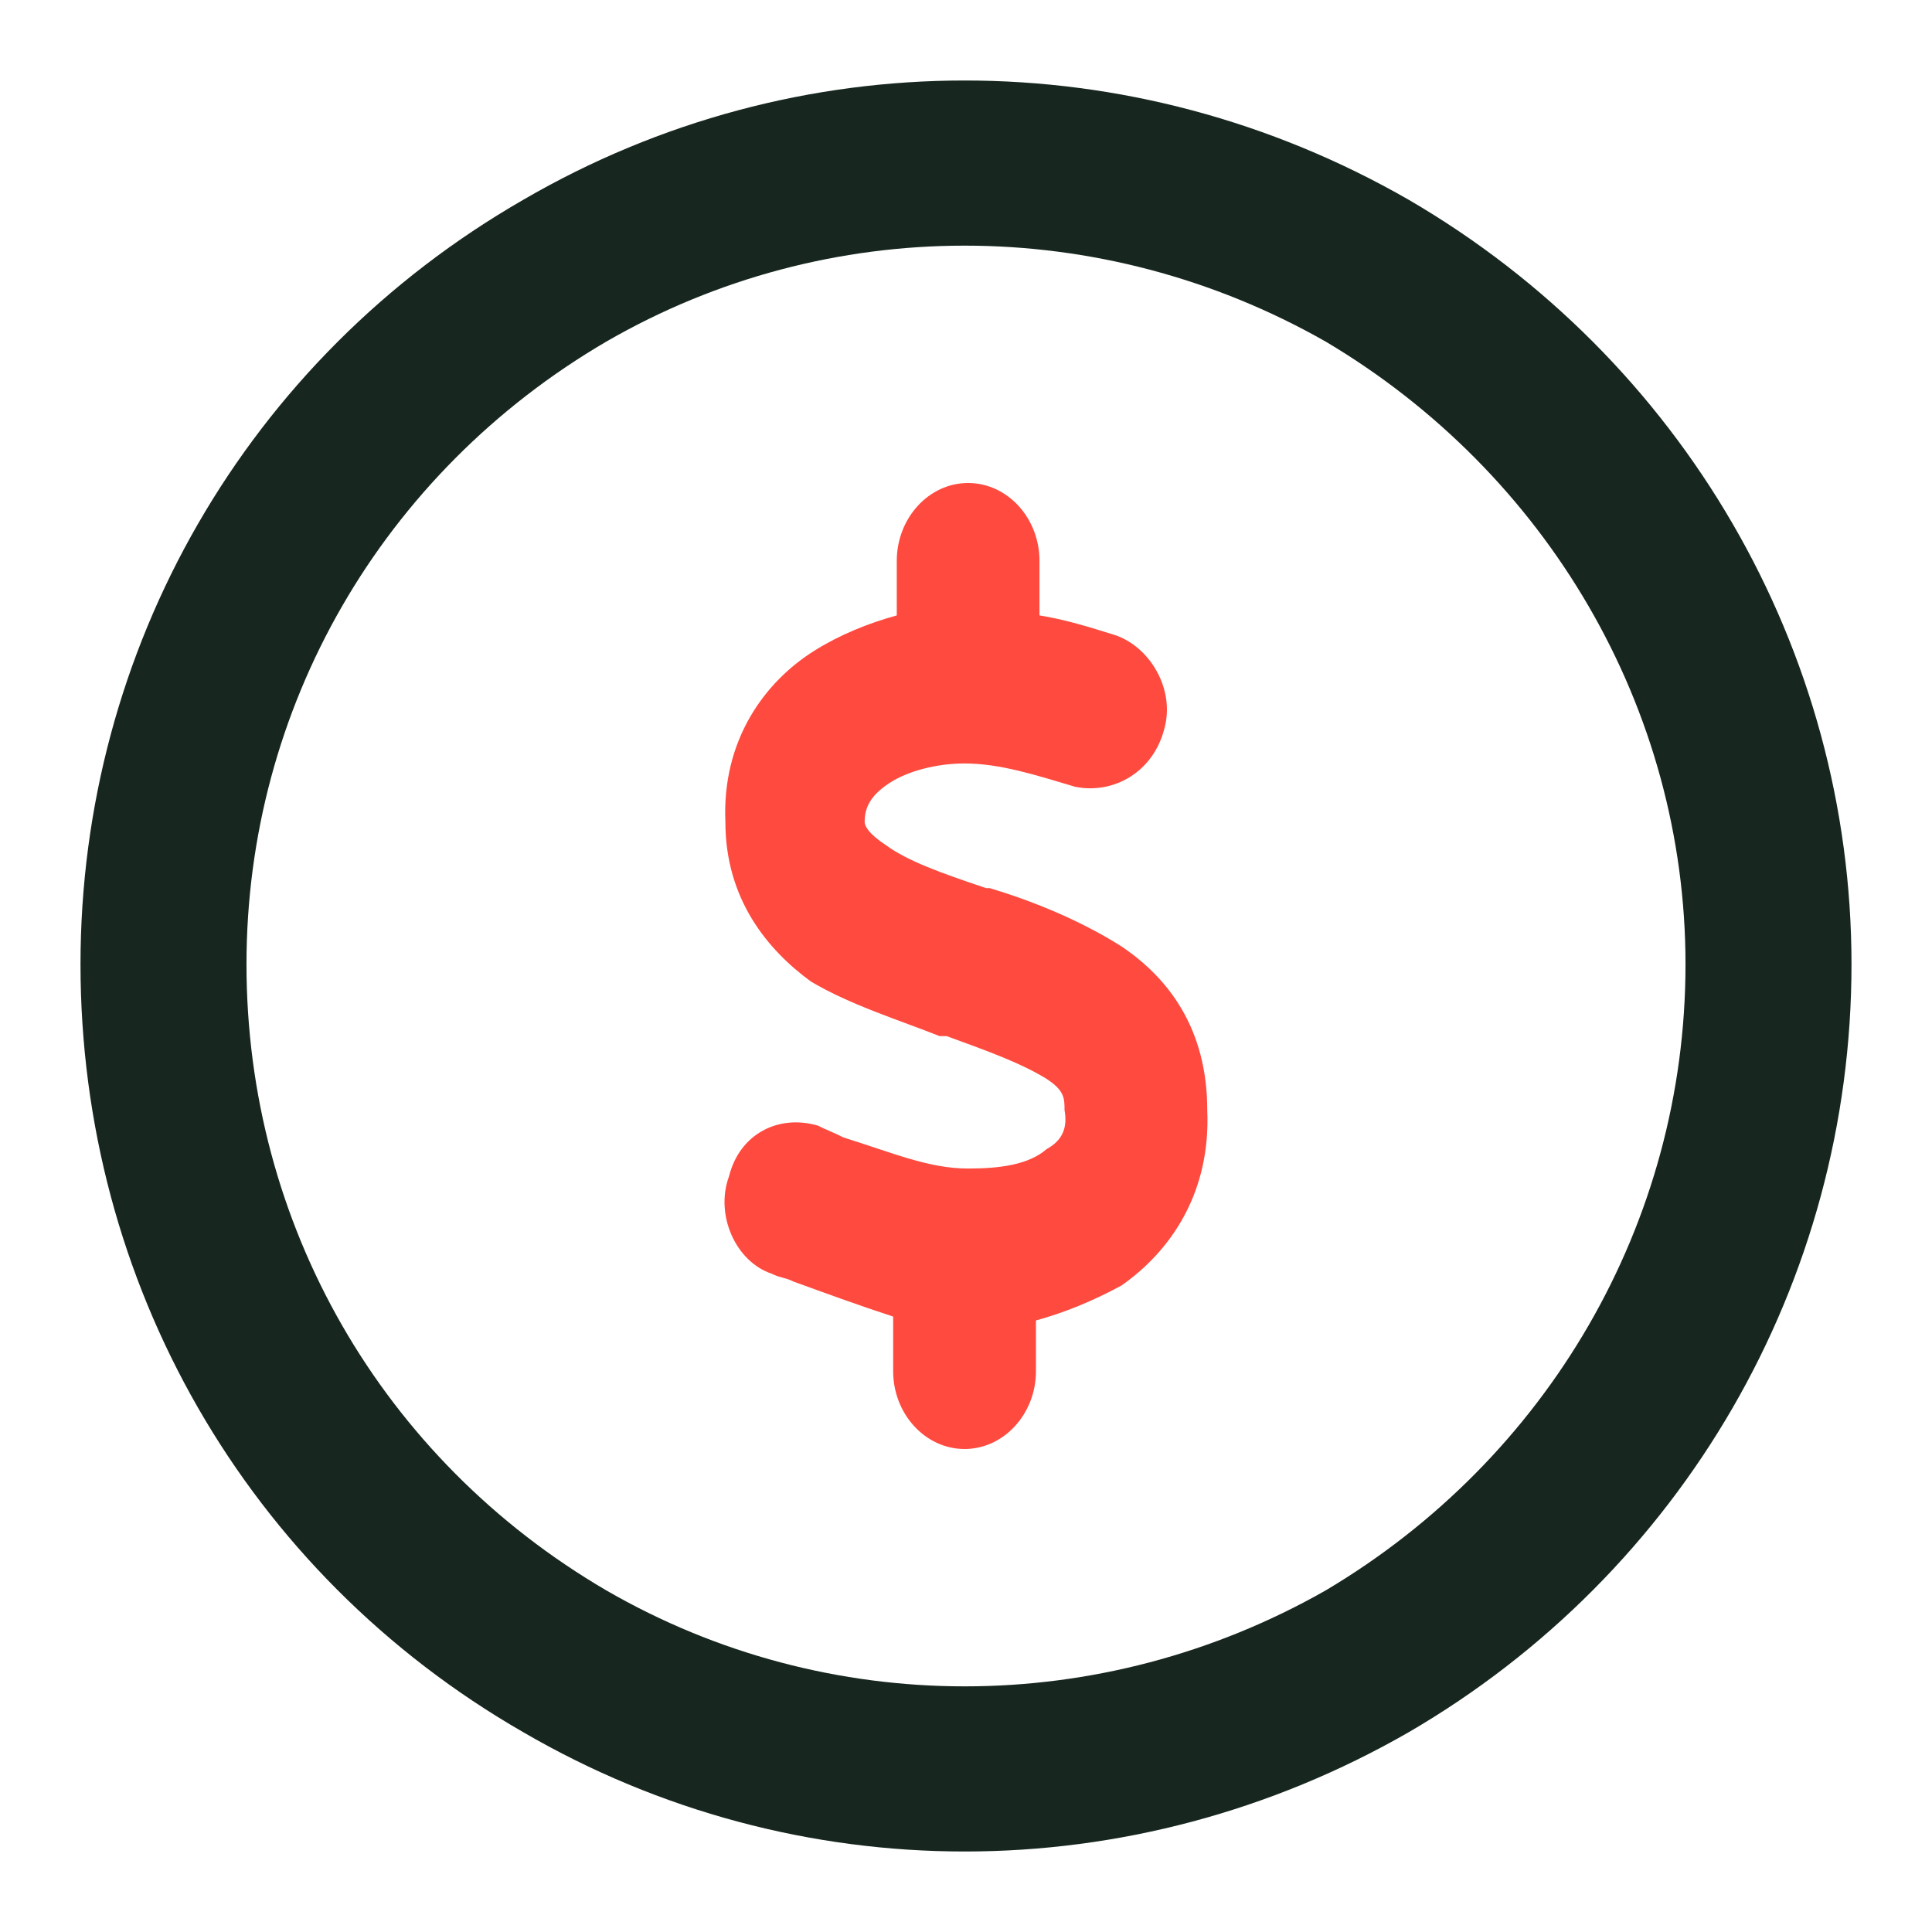 <svg width="24" height="24" viewBox="0 0 24 24" fill="none" xmlns="http://www.w3.org/2000/svg">
<path d="M20.938 11.979C20.938 8.799 19.219 5.877 16.469 4.244C13.676 2.654 10.281 2.654 7.531 4.244C4.738 5.877 3.062 8.799 3.062 11.979C3.062 15.201 4.738 18.123 7.531 19.756C10.281 21.346 13.676 21.346 16.469 19.756C19.219 18.123 20.938 15.201 20.938 11.979ZM1 11.979C1 8.068 3.062 4.459 6.5 2.482C9.895 0.506 14.062 0.506 17.5 2.482C20.895 4.459 23 8.068 23 11.979C23 15.932 20.895 19.541 17.5 21.518C14.062 23.494 9.895 23.494 6.5 21.518C3.062 19.541 1 15.932 1 11.979Z" fill="#17271F"/>
<path d="M12.913 6.968V7.645C13.224 7.694 13.534 7.79 13.844 7.887C14.288 8.032 14.598 8.565 14.465 9.048C14.332 9.581 13.844 9.871 13.357 9.774C12.869 9.629 12.425 9.484 11.982 9.484C11.627 9.484 11.273 9.581 11.051 9.726C10.829 9.871 10.741 10.016 10.741 10.21C10.741 10.258 10.785 10.355 11.007 10.5C11.273 10.694 11.672 10.839 12.248 11.032H12.292C12.78 11.177 13.401 11.419 13.933 11.758C14.509 12.145 14.997 12.774 14.997 13.79C15.041 14.806 14.554 15.532 13.933 15.968C13.578 16.161 13.224 16.306 12.869 16.403V17.032C12.869 17.564 12.47 18 11.982 18C11.494 18 11.095 17.564 11.095 17.032V16.355C10.652 16.21 10.253 16.064 9.854 15.919C9.765 15.871 9.676 15.871 9.588 15.823C9.144 15.677 8.878 15.097 9.056 14.613C9.189 14.081 9.676 13.839 10.164 13.984C10.253 14.032 10.386 14.081 10.475 14.129C11.095 14.323 11.539 14.516 12.026 14.516C12.425 14.516 12.78 14.468 13.002 14.274C13.179 14.177 13.268 14.032 13.224 13.79C13.224 13.645 13.224 13.548 13.002 13.403C12.691 13.21 12.292 13.065 11.76 12.871H11.672C11.184 12.677 10.563 12.484 10.075 12.194C9.543 11.806 9.011 11.177 9.011 10.21C8.967 9.194 9.499 8.468 10.12 8.081C10.43 7.887 10.785 7.742 11.14 7.645V6.968C11.14 6.435 11.539 6 12.026 6C12.514 6 12.913 6.435 12.913 6.968Z" fill="#FF4A3F"/>
</svg>
